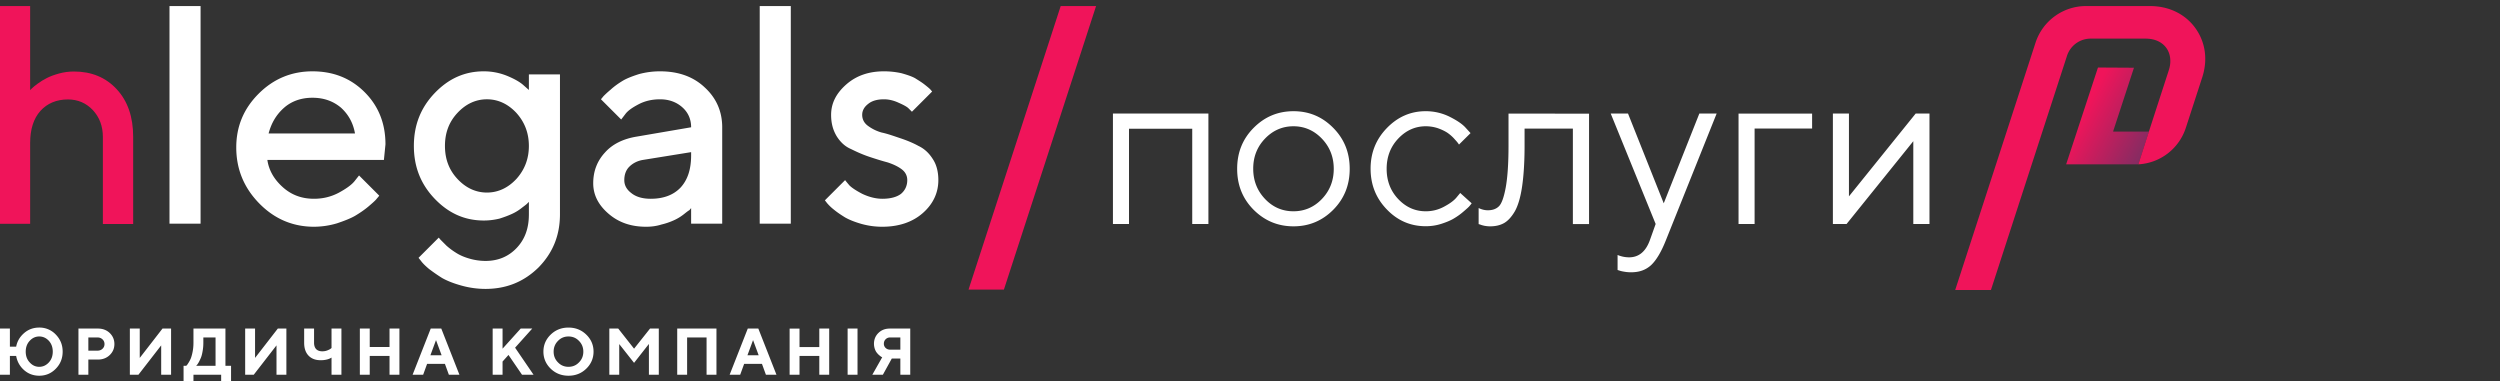 <svg width="413" height="63" fill="none" xmlns="http://www.w3.org/2000/svg"><rect width="100%" height="100%" fill="#333333" stroke="none"/><g clip-path="url(#clip0)"><path d="M10.351 58.091c0-1.111-.381-2.048-1.133-2.822a3.675 3.675 0 00-2.735-1.155c-.97 0-1.809.305-2.517.926-.697.61-1.133 1.352-1.296 2.234H1.634v-2.996H0v7.627h1.634V58.8H2.67c.163.926.599 1.71 1.296 2.331.698.621 1.537.937 2.517.937 1.068 0 1.983-.381 2.735-1.155.752-.762 1.133-1.71 1.133-2.822zm-1.634 0c0 .72-.218 1.319-.654 1.787-.447.48-.97.72-1.58.72-.61 0-1.133-.24-1.569-.72-.447-.468-.665-1.068-.665-1.787 0-.719.218-1.318.665-1.797.436-.47.959-.709 1.57-.709.61 0 1.132.24 1.58.709.435.479.653 1.078.653 1.797zm4.243-3.813v7.628h1.635V59.4h1.58c.784 0 1.438-.251 1.95-.742.512-.49.774-1.1.774-1.82 0-.73-.262-1.328-.774-1.83-.523-.49-1.166-.73-1.95-.73H12.96zm3.16 1.471c.327 0 .6.11.817.316.218.207.327.469.327.774 0 .305-.109.567-.327.773-.218.207-.49.316-.817.316h-1.525V55.75h1.525zm12.142 6.157v-7.628h-1.417l-3.759 4.85v-4.85h-1.634v7.628h1.416l3.76-4.85v4.85h1.634zm2.063-1.471v3.05h1.634v-1.58h4.576v1.58h1.635v-3.05h-.927v-6.157H31.96v2.343c0 .512-.044.991-.13 1.438a7.301 7.301 0 01-.284 1.09 5.09 5.09 0 01-.37.73c-.142.218-.23.36-.284.425-.065.054-.098.109-.13.13h-.436zm3.268-3.814v-.872h2.016v4.686h-3.214l.13-.131c.077-.087.175-.229.295-.436a7.42 7.42 0 00.348-.72c.12-.272.218-.642.295-1.089.087-.447.13-.926.13-1.438zm13.718 5.285v-7.628h-1.416l-3.76 4.85v-4.85h-1.634v7.628h1.417l3.759-4.85v4.85h1.634zm4.571-7.628h-1.635v2.343c0 .915.24 1.623.72 2.125.49.512 1.154.762 2.004.762.73 0 1.33-.141 1.798-.435v2.833h1.635v-7.628h-1.635v3.215l-.185.141c-.12.087-.305.175-.556.273a2.37 2.37 0 01-.784.13c-.436 0-.774-.12-1.014-.36-.228-.25-.348-.598-.348-1.056v-2.343zm14.104 0H64.35v3.051h-3.269v-3.05h-1.634v7.627h1.634V58.8h3.27v3.106h1.634v-7.628zm6.969 4.413h-1.852l.926-2.506.926 2.506zm.545 1.417l.653 1.798h1.744L72.9 54.278h-1.743l-2.996 7.628h1.743l.654-1.798H73.5zm9.522-5.83h-1.634v7.628h1.634v-2.18l.98-1.09 2.235 3.27h1.906l-3.05-4.468 2.832-3.16H86.02l-2.997 3.324v-3.324zm8.439 3.813c0-.697.24-1.296.72-1.776.468-.49 1.046-.73 1.732-.73.687 0 1.264.24 1.733.73.479.48.719 1.079.719 1.776 0 .709-.24 1.297-.72 1.776-.468.49-1.045.73-1.732.73-.686 0-1.264-.24-1.732-.73-.48-.479-.72-1.067-.72-1.776zm-1.688 0c0 1.09.403 2.038 1.198 2.812.795.773 1.776 1.165 2.942 1.165 1.166 0 2.147-.392 2.942-1.165.795-.774 1.199-1.722 1.199-2.812 0-1.1-.404-2.037-1.199-2.81-.795-.774-1.776-1.167-2.942-1.167-1.166 0-2.147.393-2.942 1.166-.795.774-1.198 1.71-1.198 2.811zm14.975-.489l-2.615-3.324h-1.471v7.628h1.635v-5.067l2.451 3.105 2.452-3.127v5.089h1.634v-7.628h-1.449l-2.637 3.324zm13.611-3.324h-6.483v7.628h1.635v-6.157h3.214v6.157h1.634v-7.628zm6.971 4.413h-1.853l.927-2.506.926 2.506zm.545 1.417l.653 1.798h1.744l-2.997-7.628h-1.743l-2.996 7.628h1.743l.654-1.798h2.942zm11.108-5.83h-1.634v3.051h-3.269v-3.05h-1.635v7.627h1.635V58.8h3.269v3.106h1.634v-7.628zm4.679 0h-1.635v7.628h1.635v-7.628zm8.711 0h-3.378c-.763 0-1.384.24-1.874.72-.491.479-.741 1.078-.741 1.786 0 .306.054.589.141.861.098.273.207.48.338.632.12.153.251.294.414.425a2.2 2.2 0 00.327.25c.055.023.109.055.142.066l-1.635 2.888h1.744l1.471-2.67h1.416v2.67h1.635v-7.628zm-4.359 2.506c0-.305.098-.544.294-.74a1.01 1.01 0 01.741-.295h1.689v2.016h-1.689c-.294 0-.545-.098-.741-.283a.93.93 0 01-.294-.698z" fill="#fff"/><path d="M4.981 1H0v35.975h4.981V23.629c0-2.258.562-4.04 1.685-5.294 1.123-1.254 2.661-1.906 4.566-1.906 1.636 0 3.003.602 4.102 1.756 1.099 1.179 1.66 2.659 1.66 4.44V37H22V22.625c0-3.311-.903-5.92-2.71-7.877-1.807-1.957-4.176-2.935-7.057-2.935-.83 0-1.66.1-2.466.326-.83.226-1.49.476-2.027.752-.537.276-1.05.577-1.514.928-.464.352-.78.603-.927.753-.147.15-.269.251-.318.326V1z" fill="#F0145A"/><path d="M33.135 1H28v35.945h5.135V1zm30.287 25.418l.257-2.567c0-3.441-1.13-6.317-3.44-8.627-2.311-2.311-5.187-3.44-8.627-3.44-3.44 0-6.42 1.232-8.884 3.696-2.465 2.465-3.697 5.392-3.697 8.884 0 3.595 1.284 6.675 3.8 9.243 2.516 2.568 5.546 3.851 9.037 3.851a13.32 13.32 0 003.8-.565c1.233-.41 2.26-.821 2.979-1.232.77-.462 1.54-.976 2.208-1.54.667-.565 1.13-.976 1.335-1.233.205-.257.36-.41.462-.565l-3.338-3.338-.77.976c-.514.616-1.386 1.233-2.619 1.9-1.284.668-2.619.976-4.057.976-2.002 0-3.697-.617-5.135-1.9-1.437-1.284-2.31-2.773-2.567-4.519h19.256zm-11.81-10.27c1.9 0 3.44.565 4.724 1.643 1.232 1.13 2.003 2.516 2.31 4.262H44.372c.462-1.746 1.284-3.132 2.568-4.262 1.232-1.078 2.824-1.643 4.673-1.643zm35.759 19.308c0 2.259-.667 4.108-2.054 5.545-1.335 1.387-3.03 2.106-5.135 2.106a9.702 9.702 0 01-2.721-.411c-.873-.257-1.54-.565-2.106-.924a11.605 11.605 0 01-1.592-1.181l-.924-.925c-.154-.154-.257-.308-.36-.41l-3.337 3.337.41.514c.257.36.72.821 1.336 1.335.616.462 1.335.975 2.157 1.489.821.462 1.848.873 3.132 1.232a14.8 14.8 0 004.005.565c3.492 0 6.368-1.18 8.781-3.543 2.362-2.413 3.543-5.289 3.543-8.78V12.296h-5.135v2.567l-.873-.77c-.565-.513-1.438-1.027-2.67-1.54a10.17 10.17 0 00-3.903-.77c-3.132 0-5.802 1.18-8.113 3.594-2.31 2.413-3.44 5.289-3.44 8.73 0 3.44 1.13 6.315 3.44 8.729 2.31 2.413 4.981 3.594 8.114 3.594.872 0 1.694-.102 2.567-.308.822-.257 1.49-.513 2.054-.77a7.667 7.667 0 001.54-.924c.463-.36.822-.617.925-.72l.36-.359v2.106zM73.507 24.107c0-2.156.667-3.954 2.054-5.443 1.386-1.489 3.03-2.26 4.878-2.26 1.849 0 3.492.771 4.878 2.26 1.335 1.49 2.054 3.287 2.054 5.443 0 2.157-.719 3.954-2.054 5.443-1.386 1.49-3.03 2.26-4.878 2.26-1.849 0-3.492-.77-4.878-2.26-1.387-1.489-2.054-3.286-2.054-5.443zm45.802 12.838V21.026c0-2.619-.976-4.827-2.876-6.573-1.9-1.797-4.365-2.67-7.394-2.67a13.31 13.31 0 00-3.492.462c-1.13.36-2.054.72-2.722 1.13-.667.41-1.335.873-1.951 1.438-.616.513-.975.873-1.18 1.078-.155.206-.309.36-.412.514l3.338 3.337.668-.873c.41-.564 1.129-1.078 2.208-1.643 1.078-.564 2.259-.821 3.543-.821 1.489 0 2.721.462 3.697 1.335s1.438 2.003 1.438 3.286l-8.986 1.54c-2.209.36-4.006 1.233-5.238 2.62-1.284 1.386-1.951 3.08-1.951 5.083 0 1.9.821 3.543 2.464 4.981 1.695 1.49 3.749 2.208 6.265 2.208.873 0 1.695-.102 2.516-.36a11.082 11.082 0 002.106-.718 7.68 7.68 0 001.54-.924c.462-.36.77-.617.976-.72.154-.153.256-.307.308-.359v2.568h5.135zm-11.811-4.108c-1.335 0-2.413-.308-3.183-.925-.822-.616-1.181-1.335-1.181-2.156 0-.873.256-1.643.821-2.208.565-.565 1.335-.976 2.26-1.13l7.959-1.284v.514c0 2.31-.565 4.056-1.746 5.34-1.181 1.233-2.824 1.849-4.93 1.849zM130.64 1h-5.135v35.945h5.135V1zm23.349 14.121l-.308-.36c-.206-.205-.514-.462-.976-.821-.462-.36-.976-.668-1.54-1.027-.565-.308-1.336-.565-2.26-.822a13.33 13.33 0 00-2.875-.308c-2.517 0-4.571.72-6.214 2.157-1.694 1.49-2.516 3.132-2.516 5.032 0 1.387.308 2.516.924 3.543.617.976 1.387 1.695 2.362 2.106.925.462 1.952.924 3.03 1.284 1.078.359 2.054.667 3.03.924.924.308 1.694.667 2.311 1.13.616.462.924 1.078.924 1.797 0 .924-.36 1.694-1.027 2.26-.668.513-1.695.82-3.081.82-1.13 0-2.26-.307-3.338-.82-1.078-.566-1.746-1.028-2.105-1.387-.308-.36-.565-.668-.719-.873l-3.338 3.337.36.463a7.77 7.77 0 001.129 1.078c.565.462 1.181.873 1.849 1.284.719.41 1.643.77 2.721 1.078a12.66 12.66 0 003.441.462c2.721 0 4.981-.77 6.675-2.26 1.695-1.488 2.568-3.337 2.568-5.442 0-1.387-.308-2.568-.924-3.492-.617-.976-1.387-1.695-2.363-2.157-.924-.513-1.951-.924-3.029-1.284-1.079-.359-2.054-.718-3.03-.924a6.948 6.948 0 01-2.311-1.13c-.616-.462-.924-1.078-.924-1.797 0-.667.308-1.284.976-1.797.616-.514 1.489-.77 2.619-.77.821 0 1.643.205 2.413.565.822.359 1.386.667 1.643.924l.565.565 3.338-3.338zM196.957 37h2.672V18.76h-15.772V37h2.654V21.266h10.446V37zm23.379-9.11c0 1.966-.668 3.636-1.967 4.99-1.299 1.355-2.876 2.023-4.694 2.023-1.819 0-3.396-.668-4.695-2.04-1.298-1.374-1.948-3.025-1.948-4.992s.65-3.618 1.948-4.973c1.299-1.354 2.876-2.04 4.695-2.04 1.818 0 3.395.686 4.694 2.04 1.299 1.355 1.967 3.025 1.967 4.992zm-15.957 0c0 2.671.891 4.917 2.709 6.754 1.818 1.818 4.008 2.746 6.605 2.746 2.579 0 4.769-.928 6.569-2.746 1.818-1.837 2.709-4.082 2.709-6.754 0-2.672-.891-4.917-2.709-6.754-1.8-1.837-3.99-2.765-6.569-2.765-2.597 0-4.787.928-6.605 2.765-1.818 1.837-2.709 4.082-2.709 6.754zm22.043-.019c0 2.635.89 4.88 2.69 6.735 1.782 1.856 3.934 2.765 6.42 2.765.891 0 1.763-.13 2.616-.408.854-.278 1.559-.575 2.097-.91a10.463 10.463 0 001.559-1.131c.501-.427.835-.724.983-.91.149-.185.26-.315.334-.426l-1.892-1.707-.613.742c-.427.52-1.113 1.02-2.059 1.522-.965.52-1.967.76-3.025.76-1.744 0-3.265-.668-4.546-2.022-1.28-1.355-1.911-3.025-1.911-4.991 0-1.967.631-3.637 1.911-4.992 1.281-1.354 2.802-2.04 4.546-2.04.687 0 1.355.11 1.986.315.63.223 1.131.464 1.54.724a6.5 6.5 0 011.094.927c.334.371.557.612.65.742.111.149.185.242.222.316l1.912-1.893-.798-.872c-.52-.594-1.41-1.206-2.635-1.818a8.823 8.823 0 00-3.989-.928c-2.468 0-4.602.928-6.402 2.783-1.8 1.856-2.69 4.082-2.69 6.717zm22.785-9.11v5.325c0 2.987-.167 5.288-.464 6.902-.297 1.596-.668 2.635-1.113 3.08-.445.446-1.058.668-1.837.668-.52 0-1.021-.13-1.522-.37v2.653l.26.074c.149.074.371.13.687.204.315.056.631.093.946.093.909 0 1.689-.186 2.338-.557.631-.371 1.225-1.02 1.763-1.948.519-.928.927-2.301 1.187-4.082.26-1.782.408-4.027.408-6.698v-2.858h7.979V37.02h2.672V18.78l-13.304-.018zm23.36 20.892c-.686 1.912-1.837 2.858-3.451 2.858a4.93 4.93 0 01-1.892-.39v2.486l.259.075c.186.074.483.148.854.204a5.99 5.99 0 001.169.092c1.317 0 2.412-.39 3.284-1.206.854-.816 1.67-2.189 2.431-4.119l8.368-20.892h-2.858l-5.881 14.825-5.901-14.825h-2.857L273.514 37l-.947 2.653zm26.793-20.892h-12.153V37h2.653V21.229h9.5V18.76zm17.108 0l-11.022 13.674V18.761h-2.653V37h2.264l11.021-13.675V37h2.672V18.76h-2.282z" fill="#fff"/><path fill-rule="evenodd" clip-rule="evenodd" d="M353.258 27.145h-11.929l5.256-15.991 5.947.035-3.453 10.546 5.929.004-1.75 5.406z" fill="url(#paint0_linear)"/><path fill-rule="evenodd" clip-rule="evenodd" d="M328.904 47.904H323s10.754-33.11 13.266-40.84A8.774 8.774 0 01344.609 1h10.556c3.183 0 5.84 1.345 7.492 3.618 1.65 2.273 2.119 5.181 1.156 8.148l-2.708 8.334a8.739 8.739 0 01-7.846 6.047s-.019-.006 5.031-15.555c.446-1.372.283-2.715-.417-3.678-.7-.963-1.88-1.533-3.441-1.533h-9.058a4.106 4.106 0 00-3.904 2.838l-12.566 38.685zM175.227 1h5.844l-15.226 46.843H160L175.227 1z" fill="#F0145A"/></g><defs><linearGradient id="paint0_linear" x1="341.328" y1="24.082" x2="354.6" y2="31.017" gradientUnits="userSpaceOnUse"><stop stop-color="#F0145A"/><stop offset="1" stop-color="#693264"/></linearGradient><clipPath id="clip0"><path fill="#fff" d="M0 0h413v63H0z"/></clipPath></defs></svg>
